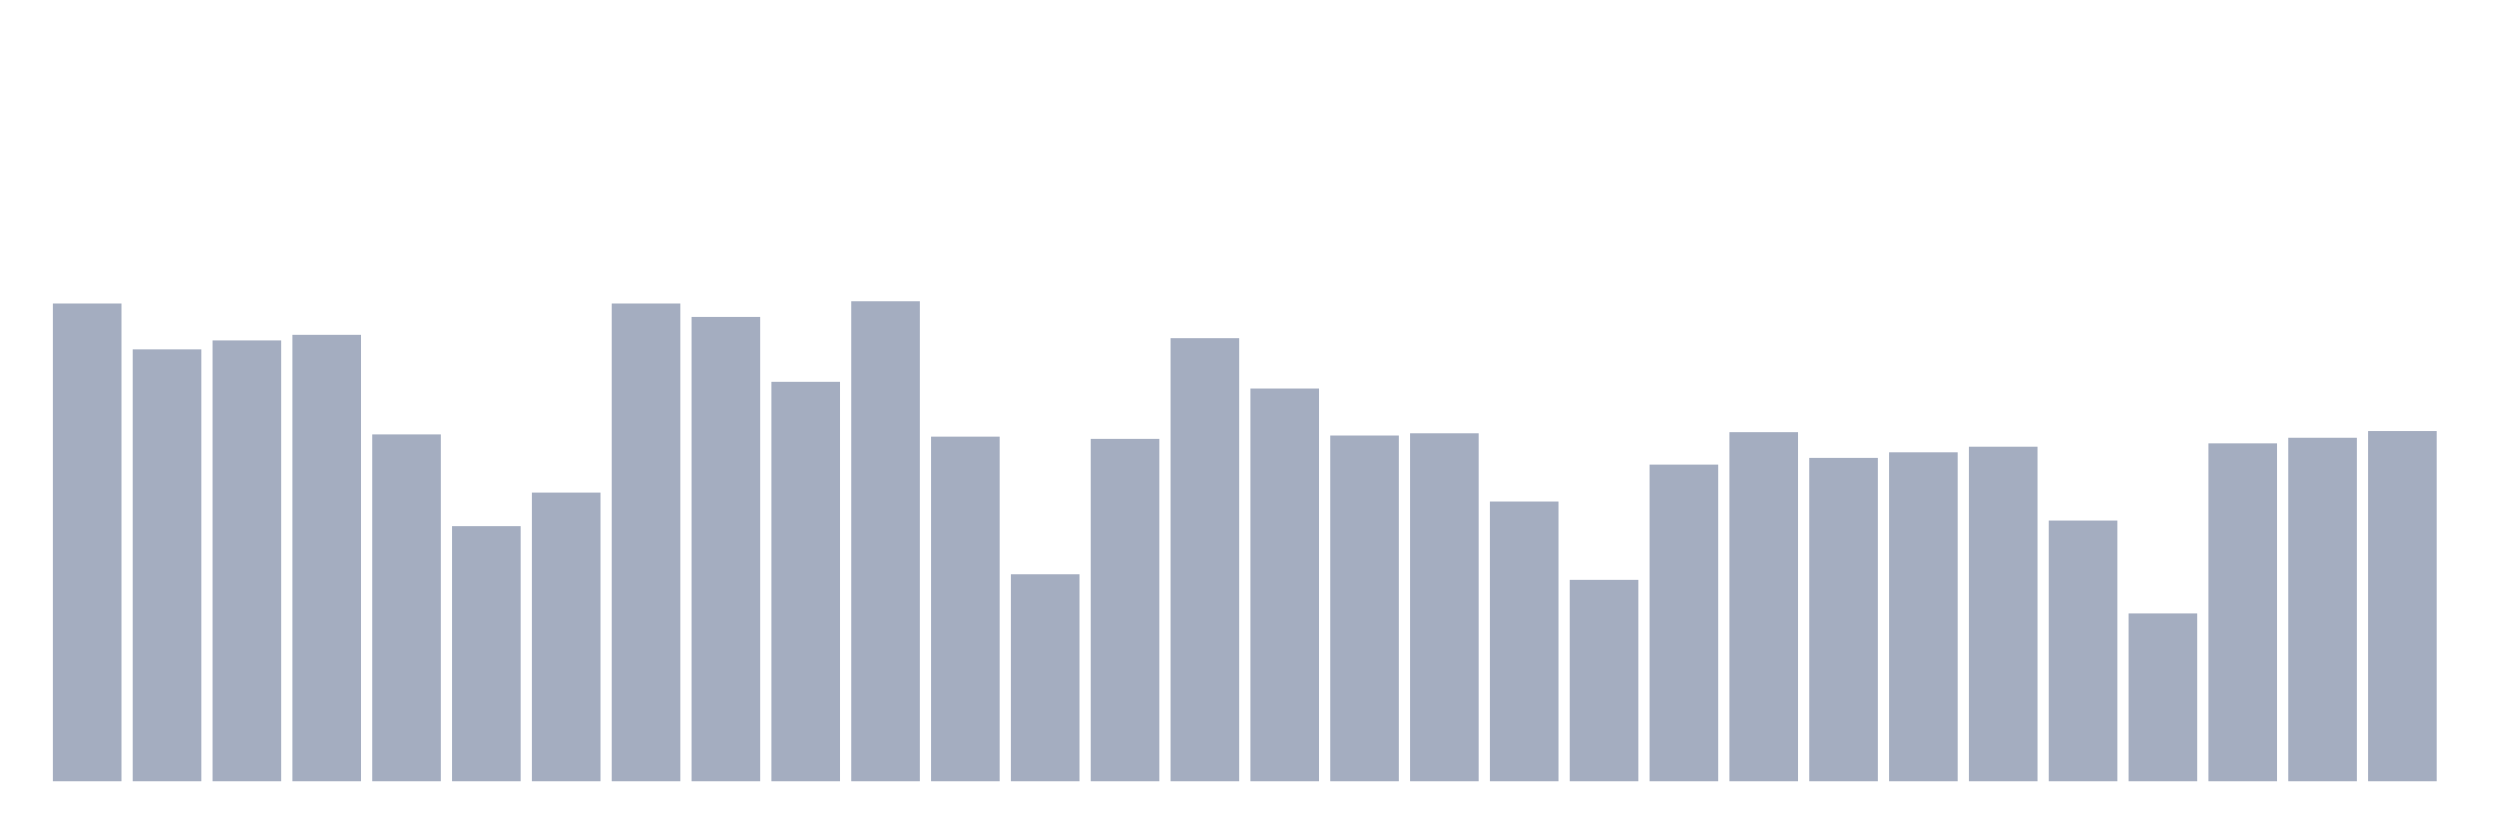 <svg xmlns="http://www.w3.org/2000/svg" viewBox="0 0 480 160"><g transform="translate(10,10)"><rect class="bar" x="0.153" width="13.175" y="48.271" height="91.729" fill="rgb(164,173,192)"></rect><rect class="bar" x="15.482" width="13.175" y="57.078" height="82.922" fill="rgb(164,173,192)"></rect><rect class="bar" x="30.81" width="13.175" y="55.36" height="84.64" fill="rgb(164,173,192)"></rect><rect class="bar" x="46.138" width="13.175" y="54.286" height="85.714" fill="rgb(164,173,192)"></rect><rect class="bar" x="61.466" width="13.175" y="73.405" height="66.595" fill="rgb(164,173,192)"></rect><rect class="bar" x="76.794" width="13.175" y="91.02" height="48.98" fill="rgb(164,173,192)"></rect><rect class="bar" x="92.123" width="13.175" y="84.576" height="55.424" fill="rgb(164,173,192)"></rect><rect class="bar" x="107.451" width="13.175" y="48.271" height="91.729" fill="rgb(164,173,192)"></rect><rect class="bar" x="122.779" width="13.175" y="50.849" height="89.151" fill="rgb(164,173,192)"></rect><rect class="bar" x="138.107" width="13.175" y="63.308" height="76.692" fill="rgb(164,173,192)"></rect><rect class="bar" x="153.436" width="13.175" y="47.841" height="92.159" fill="rgb(164,173,192)"></rect><rect class="bar" x="168.764" width="13.175" y="73.835" height="66.165" fill="rgb(164,173,192)"></rect><rect class="bar" x="184.092" width="13.175" y="100.258" height="39.742" fill="rgb(164,173,192)"></rect><rect class="bar" x="199.42" width="13.175" y="74.264" height="65.736" fill="rgb(164,173,192)"></rect><rect class="bar" x="214.748" width="13.175" y="54.93" height="85.07" fill="rgb(164,173,192)"></rect><rect class="bar" x="230.077" width="13.175" y="64.597" height="75.403" fill="rgb(164,173,192)"></rect><rect class="bar" x="245.405" width="13.175" y="73.62" height="66.38" fill="rgb(164,173,192)"></rect><rect class="bar" x="260.733" width="13.175" y="73.19" height="66.81" fill="rgb(164,173,192)"></rect><rect class="bar" x="276.061" width="13.175" y="86.294" height="53.706" fill="rgb(164,173,192)"></rect><rect class="bar" x="291.39" width="13.175" y="101.332" height="38.668" fill="rgb(164,173,192)"></rect><rect class="bar" x="306.718" width="13.175" y="79.205" height="60.795" fill="rgb(164,173,192)"></rect><rect class="bar" x="322.046" width="13.175" y="72.975" height="67.025" fill="rgb(164,173,192)"></rect><rect class="bar" x="337.374" width="13.175" y="77.916" height="62.084" fill="rgb(164,173,192)"></rect><rect class="bar" x="352.702" width="13.175" y="76.842" height="63.158" fill="rgb(164,173,192)"></rect><rect class="bar" x="368.031" width="13.175" y="75.768" height="64.232" fill="rgb(164,173,192)"></rect><rect class="bar" x="383.359" width="13.175" y="89.946" height="50.054" fill="rgb(164,173,192)"></rect><rect class="bar" x="398.687" width="13.175" y="107.777" height="32.223" fill="rgb(164,173,192)"></rect><rect class="bar" x="414.015" width="13.175" y="75.124" height="64.876" fill="rgb(164,173,192)"></rect><rect class="bar" x="429.344" width="13.175" y="74.049" height="65.951" fill="rgb(164,173,192)"></rect><rect class="bar" x="444.672" width="13.175" y="72.76" height="67.24" fill="rgb(164,173,192)"></rect></g></svg>